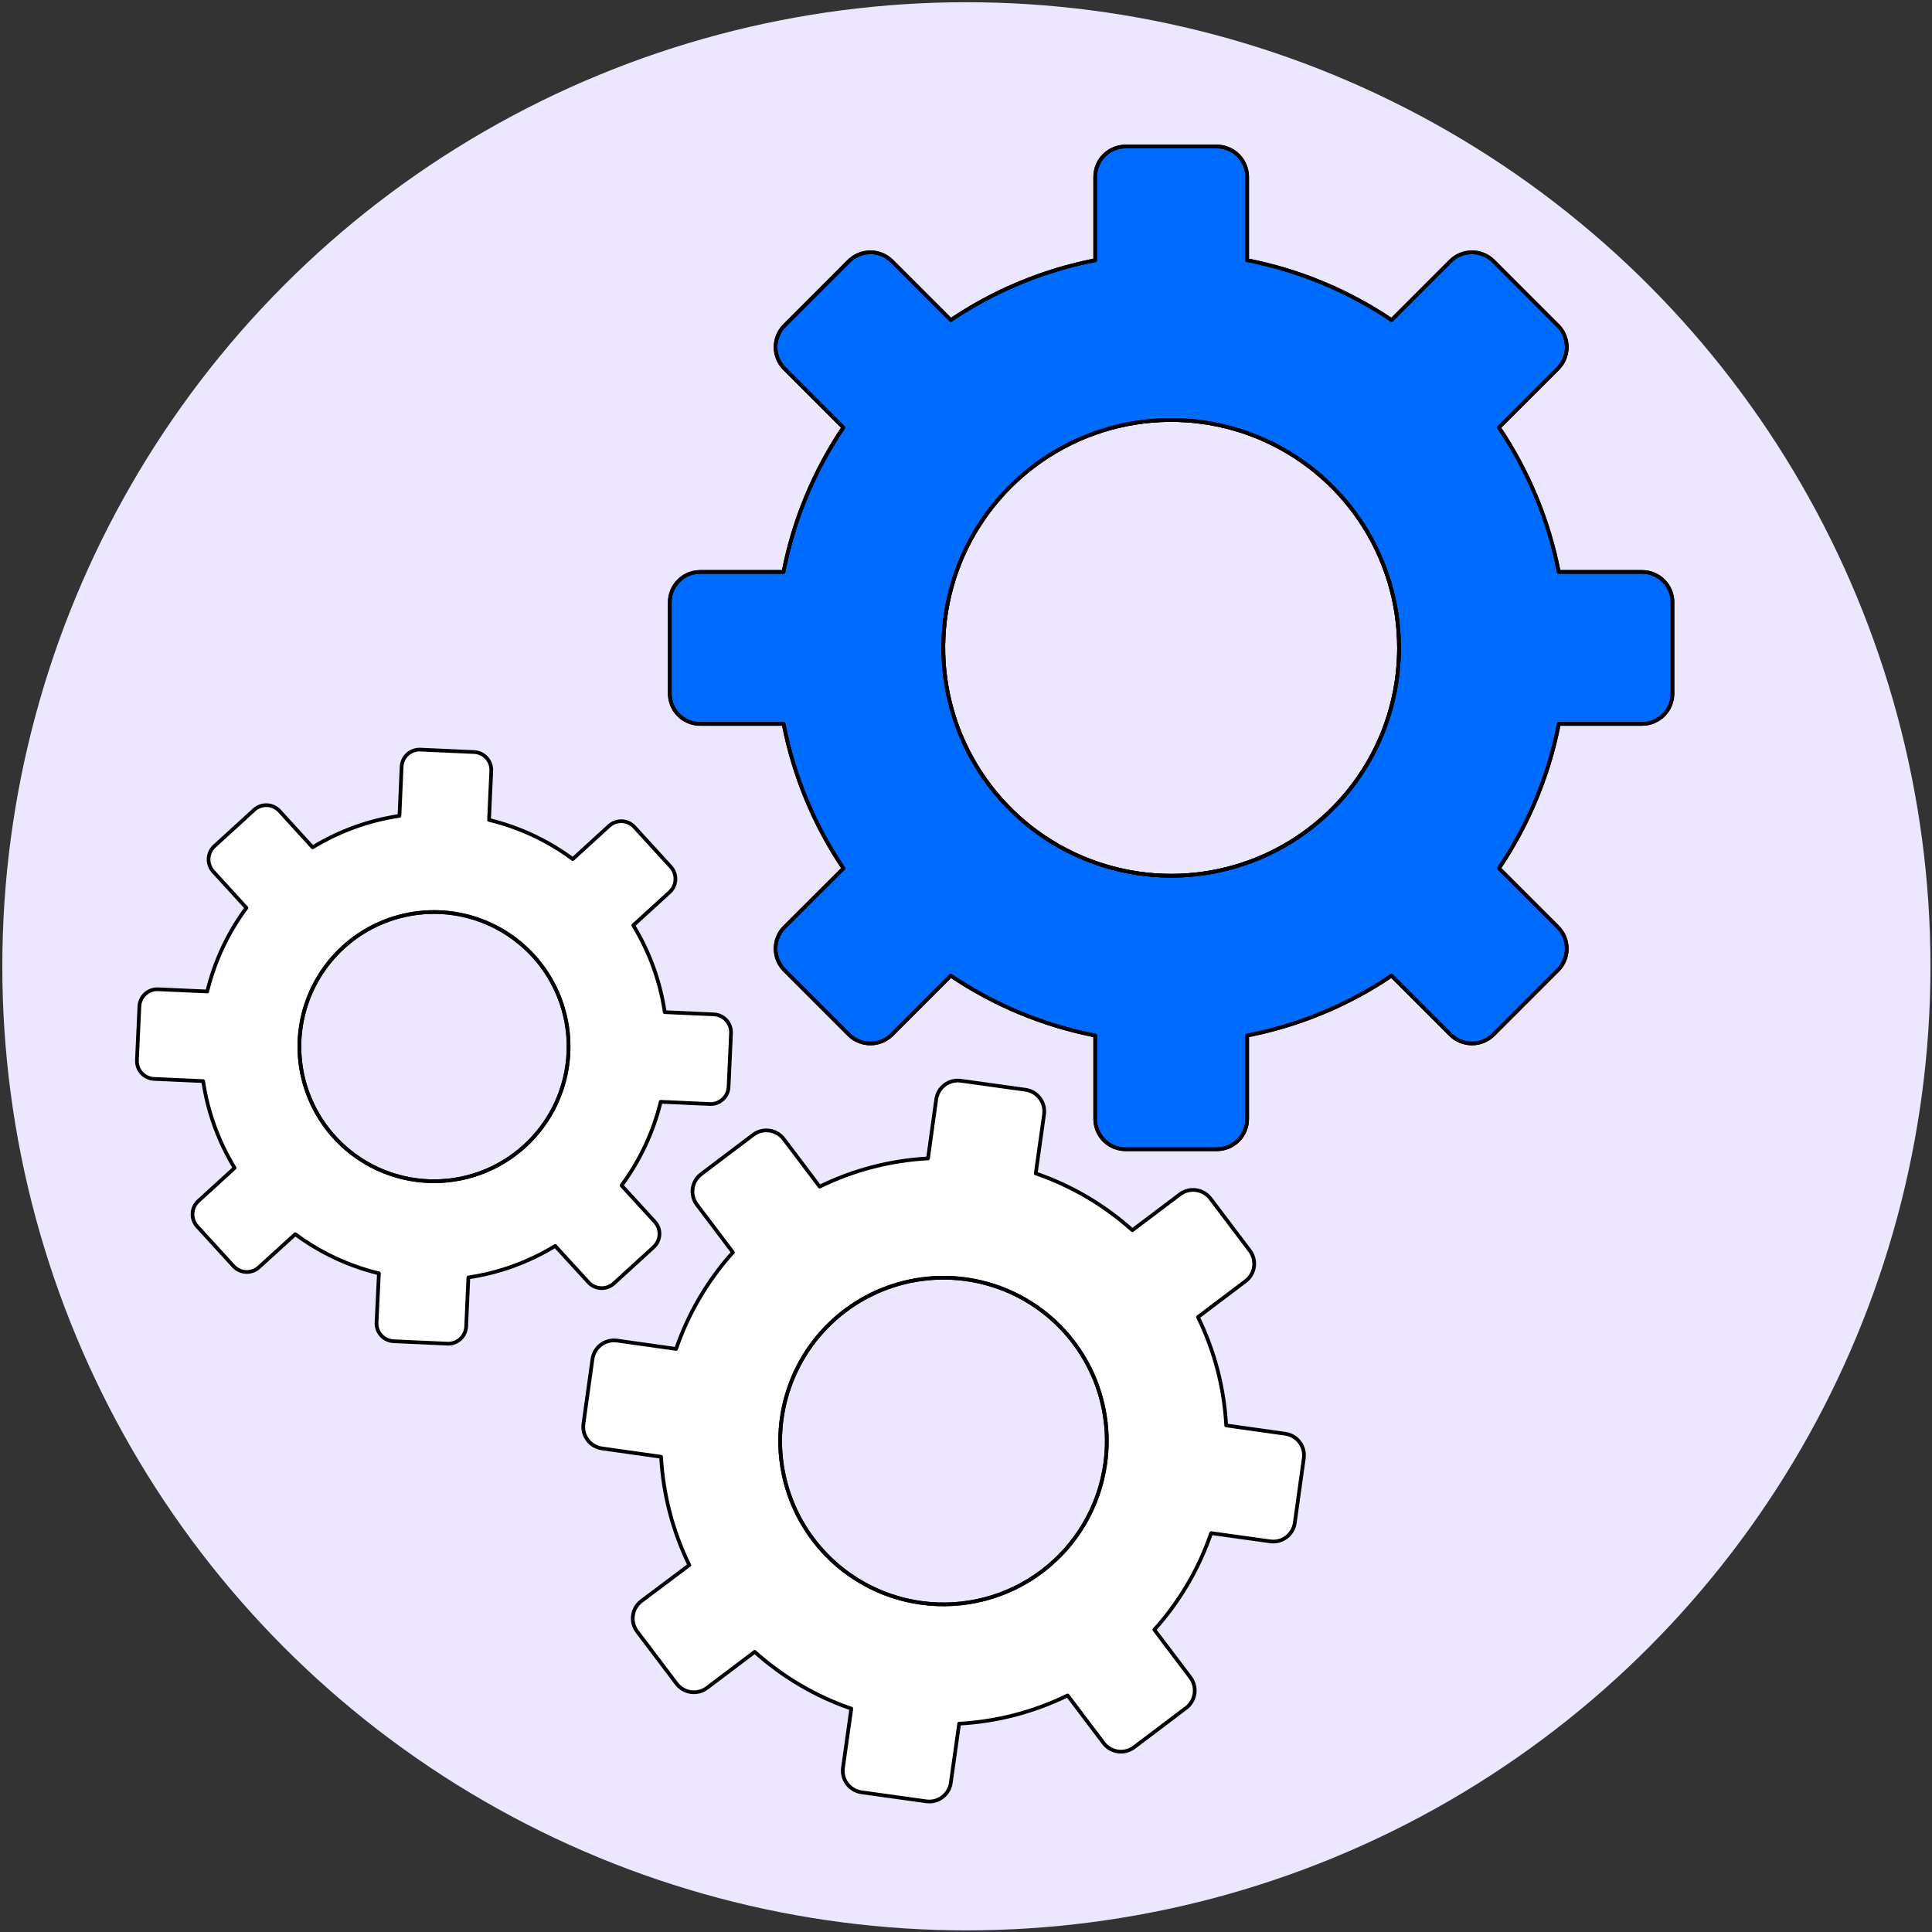 <svg width="501" height="501" viewBox="0 0 501 501" fill="none" xmlns="http://www.w3.org/2000/svg">
<rect x="0" y="0" width="501" height="501" fill="#333333" stroke="none"/>
<circle cx="250.601" cy="250.577" r="250" fill="#ECE7FF"/>
<path d="M425.827 148.31H404.215C401.603 134.911 396.325 122.175 388.693 110.857L403.983 95.583C404.715 94.852 405.296 93.984 405.693 93.028C406.089 92.072 406.293 91.048 406.293 90.013C406.293 88.978 406.089 87.954 405.693 86.998C405.296 86.042 404.715 85.174 403.983 84.442L387.272 67.726C385.794 66.25 383.791 65.421 381.702 65.421C379.613 65.421 377.609 66.25 376.131 67.726L360.858 83C349.54 75.368 336.803 70.09 323.405 67.478V45.866C323.404 43.776 322.572 41.773 321.094 40.296C319.616 38.819 317.612 37.989 315.522 37.989H291.89C289.8 37.989 287.796 38.819 286.318 40.296C284.84 41.773 284.009 43.776 284.007 45.866V67.478C270.609 70.09 257.873 75.368 246.555 83L231.281 67.726C229.803 66.25 227.799 65.421 225.71 65.421C223.622 65.421 221.618 66.25 220.14 67.726L203.429 84.442C202.697 85.174 202.116 86.042 201.72 86.998C201.323 87.954 201.119 88.978 201.119 90.013C201.119 91.048 201.323 92.072 201.72 93.028C202.116 93.984 202.697 94.852 203.429 95.583L218.698 110.857C211.066 122.175 205.787 134.911 203.175 148.31H181.564C179.474 148.31 177.471 149.14 175.994 150.617C174.516 152.094 173.686 154.098 173.686 156.187V179.825C173.683 180.863 173.886 181.891 174.282 182.851C174.678 183.81 175.259 184.682 175.994 185.416C176.728 186.15 177.599 186.732 178.559 187.128C179.519 187.524 180.547 187.726 181.585 187.724H203.197C205.81 201.123 211.088 213.861 218.719 225.182L203.429 240.428C202.697 241.16 202.116 242.028 201.72 242.984C201.323 243.94 201.119 244.964 201.119 245.999C201.119 247.034 201.323 248.058 201.72 249.014C202.116 249.97 202.697 250.838 203.429 251.569L220.14 268.286C221.618 269.762 223.622 270.591 225.71 270.591C227.799 270.591 229.803 269.762 231.281 268.286L246.555 253.012C257.873 260.643 270.609 265.922 284.007 268.534V290.146C284.007 291.181 284.211 292.205 284.607 293.161C285.004 294.117 285.584 294.986 286.316 295.718C287.048 296.449 287.918 297.029 288.874 297.425C289.83 297.82 290.855 298.024 291.89 298.023H315.522C316.557 298.024 317.582 297.82 318.538 297.425C319.495 297.029 320.364 296.449 321.096 295.718C321.828 294.986 322.409 294.117 322.805 293.161C323.201 292.205 323.405 291.181 323.405 290.146V268.534C336.803 265.922 349.54 260.643 360.858 253.012L376.131 268.286C377.609 269.762 379.613 270.591 381.702 270.591C383.791 270.591 385.794 269.762 387.272 268.286L403.983 251.569C404.715 250.838 405.296 249.97 405.693 249.014C406.089 248.058 406.293 247.034 406.293 245.999C406.293 244.964 406.089 243.94 405.693 242.984C405.296 242.028 404.715 241.16 403.983 240.428L388.715 225.16C396.343 213.846 401.621 201.116 404.237 187.724H425.849C427.937 187.716 429.937 186.88 431.409 185.399C432.881 183.918 433.705 181.913 433.699 179.825V156.187C433.699 154.099 432.87 152.096 431.394 150.619C429.917 149.142 427.915 148.311 425.827 148.31ZM303.706 227.094C292.019 227.094 280.594 223.628 270.876 217.135C261.159 210.642 253.585 201.413 249.113 190.615C244.64 179.817 243.47 167.936 245.751 156.473C248.031 145.01 253.66 134.481 261.924 126.218C270.189 117.954 280.718 112.326 292.181 110.047C303.644 107.767 315.526 108.938 326.323 113.412C337.12 117.885 346.349 125.46 352.841 135.178C359.334 144.896 362.798 156.321 362.797 168.009C362.796 183.68 356.569 198.708 345.488 209.789C334.406 220.869 319.377 227.094 303.706 227.094V227.094Z" fill="#006BFF"/>
<path d="M303.706 227.095C292.019 227.095 280.594 223.629 270.876 217.136C261.158 210.643 253.585 201.413 249.112 190.616C244.64 179.818 243.47 167.936 245.751 156.474C248.031 145.011 253.659 134.482 261.924 126.218C270.189 117.954 280.718 112.327 292.181 110.047C303.644 107.768 315.525 108.939 326.323 113.412C337.12 117.886 346.349 125.46 352.841 135.178C359.333 144.897 362.798 156.322 362.797 168.009C362.795 183.68 356.569 198.709 345.488 209.789C334.406 220.87 319.377 227.095 303.706 227.095V227.095Z" stroke="black" stroke-width="0.96" stroke-linecap="round" stroke-linejoin="round"/>
<path d="M425.827 148.31H404.215C401.603 134.911 396.325 122.175 388.693 110.857L403.983 95.583C404.715 94.852 405.296 93.984 405.693 93.028C406.089 92.072 406.293 91.048 406.293 90.013C406.293 88.978 406.089 87.954 405.693 86.998C405.296 86.042 404.715 85.174 403.983 84.442L387.272 67.726C385.794 66.25 383.791 65.421 381.702 65.421C379.613 65.421 377.609 66.25 376.131 67.726L360.858 83C349.54 75.368 336.803 70.09 323.405 67.478V45.866C323.404 43.776 322.572 41.773 321.094 40.296C319.616 38.819 317.612 37.989 315.522 37.989H291.89C289.8 37.989 287.796 38.819 286.318 40.296C284.84 41.773 284.009 43.776 284.007 45.866V67.478C270.609 70.09 257.873 75.368 246.555 83L231.281 67.726C229.803 66.25 227.799 65.421 225.71 65.421C223.622 65.421 221.618 66.25 220.14 67.726L203.429 84.442C202.697 85.174 202.116 86.042 201.72 86.998C201.323 87.954 201.119 88.978 201.119 90.013C201.119 91.048 201.323 92.072 201.72 93.028C202.116 93.984 202.697 94.852 203.429 95.583L218.698 110.857C211.066 122.175 205.787 134.911 203.175 148.31H181.564C179.474 148.31 177.471 149.14 175.994 150.617C174.516 152.094 173.686 154.098 173.686 156.187V179.825C173.683 180.863 173.886 181.891 174.282 182.851C174.678 183.81 175.259 184.682 175.994 185.416C176.728 186.15 177.599 186.732 178.559 187.128C179.519 187.524 180.547 187.726 181.585 187.724H203.197C205.81 201.123 211.088 213.861 218.719 225.182L203.429 240.428C202.697 241.16 202.116 242.028 201.72 242.984C201.323 243.94 201.119 244.964 201.119 245.999C201.119 247.034 201.323 248.058 201.72 249.014C202.116 249.97 202.697 250.838 203.429 251.569L220.14 268.286C221.618 269.762 223.622 270.591 225.71 270.591C227.799 270.591 229.803 269.762 231.281 268.286L246.555 253.012C257.873 260.643 270.609 265.922 284.007 268.534V290.146C284.007 291.181 284.211 292.205 284.607 293.161C285.004 294.117 285.584 294.986 286.316 295.718C287.048 296.449 287.918 297.029 288.874 297.425C289.83 297.82 290.855 298.024 291.89 298.023H315.522C316.557 298.024 317.582 297.82 318.538 297.425C319.495 297.029 320.364 296.449 321.096 295.718C321.828 294.986 322.409 294.117 322.805 293.161C323.201 292.205 323.405 291.181 323.405 290.146V268.534C336.803 265.922 349.54 260.643 360.858 253.012L376.131 268.286C377.609 269.762 379.613 270.591 381.702 270.591C383.791 270.591 385.794 269.762 387.272 268.286L403.983 251.569C404.715 250.838 405.296 249.97 405.693 249.014C406.089 248.058 406.293 247.034 406.293 245.999C406.293 244.964 406.089 243.94 405.693 242.984C405.296 242.028 404.715 241.16 403.983 240.428L388.715 225.16C396.343 213.846 401.621 201.116 404.237 187.724H425.849C427.937 187.716 429.937 186.88 431.409 185.399C432.881 183.918 433.705 181.913 433.699 179.825V156.187C433.699 154.099 432.87 152.096 431.394 150.619C429.917 149.142 427.915 148.311 425.827 148.31ZM303.706 227.094C292.019 227.094 280.594 223.628 270.876 217.135C261.159 210.642 253.585 201.413 249.113 190.615C244.64 179.817 243.47 167.936 245.751 156.473C248.031 145.01 253.66 134.481 261.924 126.218C270.189 117.954 280.718 112.326 292.181 110.047C303.644 107.767 315.526 108.938 326.323 113.412C337.12 117.885 346.349 125.46 352.841 135.178C359.334 144.896 362.798 156.321 362.797 168.009C362.796 183.68 356.569 198.708 345.488 209.789C334.406 220.869 319.377 227.094 303.706 227.094V227.094Z" stroke="black" stroke-width="0.96" stroke-linecap="round" stroke-linejoin="round"/>
<path d="M425.827 148.31H404.215C401.603 134.911 396.325 122.175 388.693 110.857L403.983 95.583C404.715 94.852 405.296 93.984 405.693 93.028C406.089 92.072 406.293 91.048 406.293 90.013C406.293 88.978 406.089 87.954 405.693 86.998C405.296 86.042 404.715 85.174 403.983 84.442L387.272 67.726C385.794 66.25 383.791 65.421 381.702 65.421C379.613 65.421 377.609 66.25 376.131 67.726L360.858 83C349.54 75.368 336.803 70.09 323.405 67.478V45.866C323.404 43.776 322.572 41.773 321.094 40.296C319.616 38.819 317.612 37.989 315.522 37.989H291.89C289.8 37.989 287.796 38.819 286.318 40.296C284.84 41.773 284.009 43.776 284.007 45.866V67.478C270.609 70.09 257.873 75.368 246.555 83L231.281 67.726C229.803 66.25 227.799 65.421 225.71 65.421C223.622 65.421 221.618 66.25 220.14 67.726L203.429 84.442C202.697 85.174 202.116 86.042 201.72 86.998C201.323 87.954 201.119 88.978 201.119 90.013C201.119 91.048 201.323 92.072 201.72 93.028C202.116 93.984 202.697 94.852 203.429 95.583L218.698 110.857C211.066 122.175 205.787 134.911 203.175 148.31H181.564C179.474 148.31 177.471 149.14 175.994 150.617C174.516 152.094 173.686 154.098 173.686 156.187V179.825C173.683 180.863 173.886 181.891 174.282 182.851C174.678 183.81 175.259 184.682 175.994 185.416C176.728 186.15 177.599 186.732 178.559 187.128C179.519 187.524 180.547 187.726 181.585 187.724H203.197C205.81 201.123 211.088 213.861 218.719 225.182L203.429 240.428C202.697 241.16 202.116 242.028 201.72 242.984C201.323 243.94 201.119 244.964 201.119 245.999C201.119 247.034 201.323 248.058 201.72 249.014C202.116 249.97 202.697 250.838 203.429 251.569L220.14 268.286C221.618 269.762 223.622 270.591 225.71 270.591C227.799 270.591 229.803 269.762 231.281 268.286L246.555 253.012C257.873 260.643 270.609 265.922 284.007 268.534V290.146C284.007 291.181 284.211 292.205 284.607 293.161C285.004 294.117 285.584 294.986 286.316 295.718C287.048 296.449 287.918 297.029 288.874 297.425C289.83 297.82 290.855 298.024 291.89 298.023H315.522C316.557 298.024 317.582 297.82 318.538 297.425C319.495 297.029 320.364 296.449 321.096 295.718C321.828 294.986 322.409 294.117 322.805 293.161C323.201 292.205 323.405 291.181 323.405 290.146V268.534C336.803 265.922 349.54 260.643 360.858 253.012L376.131 268.286C377.609 269.762 379.613 270.591 381.702 270.591C383.791 270.591 385.794 269.762 387.272 268.286L403.983 251.569C404.715 250.838 405.296 249.97 405.693 249.014C406.089 248.058 406.293 247.034 406.293 245.999C406.293 244.964 406.089 243.94 405.693 242.984C405.296 242.028 404.715 241.16 403.983 240.428L388.715 225.16C396.343 213.846 401.621 201.116 404.237 187.724H425.849C427.937 187.716 429.937 186.88 431.409 185.399C432.881 183.918 433.705 181.913 433.699 179.825V156.187C433.699 154.099 432.87 152.096 431.394 150.619C429.917 149.142 427.915 148.311 425.827 148.31ZM303.706 227.094C292.019 227.094 280.594 223.628 270.876 217.135C261.159 210.642 253.585 201.413 249.113 190.615C244.64 179.817 243.47 167.936 245.751 156.473C248.031 145.01 253.66 134.481 261.924 126.218C270.189 117.954 280.718 112.326 292.181 110.047C303.644 107.767 315.526 108.938 326.323 113.412C337.12 117.885 346.349 125.46 352.841 135.178C359.334 144.896 362.798 156.321 362.797 168.009C362.796 183.68 356.569 198.708 345.488 209.789C334.406 220.869 319.377 227.094 303.706 227.094V227.094ZM303.706 227.094C292.019 227.094 280.594 223.628 270.876 217.135C261.159 210.642 253.585 201.413 249.113 190.615C244.64 179.817 243.47 167.936 245.751 156.473C248.031 145.01 253.66 134.481 261.924 126.218C270.189 117.954 280.718 112.326 292.181 110.047C303.644 107.767 315.526 108.938 326.323 113.412C337.12 117.885 346.349 125.46 352.841 135.178C359.334 144.896 362.798 156.321 362.797 168.009C362.796 183.68 356.569 198.708 345.488 209.789C334.406 220.869 319.377 227.094 303.706 227.094V227.094Z" stroke="black" stroke-width="0.96" stroke-linecap="round" stroke-linejoin="round"/>
<path d="M333.295 371.794L317.972 369.633C317.437 359.873 314.949 350.32 310.657 341.538L323.008 332.207C324.199 331.302 324.983 329.959 325.186 328.476C325.388 326.993 324.993 325.49 324.088 324.298L313.877 310.79C312.971 309.6 311.63 308.818 310.148 308.615C308.666 308.412 307.164 308.806 305.972 309.71L293.638 319.014C286.357 312.478 277.837 307.471 268.585 304.291L270.746 288.968C270.951 287.485 270.559 285.981 269.656 284.785C268.754 283.59 267.415 282.802 265.932 282.593L249.15 280.253C247.668 280.049 246.164 280.44 244.97 281.343C243.776 282.245 242.988 283.585 242.78 285.067L240.646 300.395C230.886 300.927 221.332 303.414 212.551 307.711L203.221 295.354C202.313 294.165 200.971 293.383 199.489 293.181C198.007 292.978 196.504 293.371 195.311 294.274L181.804 304.485C180.612 305.391 179.828 306.733 179.626 308.216C179.423 309.7 179.818 311.203 180.723 312.395L190.054 324.751C183.516 332.029 178.507 340.547 175.326 349.799L160.003 347.638C159.269 347.535 158.521 347.578 157.803 347.764C157.086 347.951 156.412 348.277 155.82 348.724C155.228 349.171 154.731 349.73 154.355 350.37C153.98 351.01 153.735 351.717 153.633 352.452L151.294 369.228C151.191 369.962 151.234 370.71 151.42 371.428C151.606 372.147 151.932 372.821 152.379 373.413C152.827 374.005 153.386 374.503 154.026 374.879C154.665 375.255 155.373 375.501 156.108 375.603L171.43 377.764C171.965 387.524 174.452 397.078 178.746 405.859L166.314 415.184C165.122 416.09 164.338 417.432 164.136 418.916C163.933 420.399 164.328 421.902 165.233 423.094L175.445 436.601C176.35 437.793 177.692 438.577 179.176 438.779C180.659 438.982 182.162 438.587 183.354 437.682L195.705 428.351C202.985 434.889 211.505 439.896 220.758 443.074L218.597 458.402C218.391 459.885 218.782 461.389 219.685 462.584C220.588 463.778 221.928 464.565 223.411 464.772L240.192 467.111C240.927 467.214 241.674 467.171 242.392 466.985C243.11 466.798 243.784 466.472 244.376 466.025C244.967 465.578 245.465 465.019 245.84 464.379C246.216 463.739 246.461 463.032 246.562 462.297L248.724 446.975C258.495 446.444 268.059 443.956 276.851 439.659L286.182 452.01C287.087 453.201 288.428 453.983 289.91 454.186C291.392 454.388 292.894 453.994 294.086 453.091L307.593 442.879C308.783 441.972 309.564 440.63 309.767 439.148C309.969 437.665 309.576 436.163 308.674 434.97L299.338 422.619C305.878 415.34 310.887 406.82 314.066 397.566L329.388 399.7C330.123 399.803 330.871 399.76 331.589 399.574C332.307 399.387 332.982 399.061 333.574 398.614C334.166 398.167 334.664 397.608 335.04 396.968C335.415 396.328 335.662 395.621 335.764 394.886L338.098 378.137C338.298 376.66 337.905 375.163 337.005 373.974C336.105 372.786 334.771 372.002 333.295 371.794V371.794ZM238.815 415.638C230.519 414.482 222.752 410.892 216.496 405.322C210.24 399.753 205.776 392.453 203.669 384.346C201.561 376.239 201.905 367.689 204.657 359.778C207.408 351.867 212.444 344.949 219.127 339.899C225.81 334.849 233.84 331.895 242.202 331.409C250.564 330.923 258.883 332.927 266.106 337.169C273.329 341.41 279.132 347.698 282.781 355.238C286.431 362.777 287.762 371.229 286.608 379.526C285.843 385.036 284 390.341 281.184 395.139C278.367 399.936 274.633 404.132 270.195 407.485C265.756 410.839 260.7 413.285 255.316 414.684C249.932 416.083 244.324 416.407 238.815 415.638V415.638Z" fill="white"/>
<path d="M238.814 415.638C230.518 414.482 222.751 410.892 216.495 405.322C210.239 399.752 205.776 392.452 203.668 384.346C201.561 376.239 201.905 367.689 204.656 359.778C207.408 351.866 212.443 344.948 219.126 339.899C225.809 334.849 233.84 331.894 242.202 331.408C250.564 330.923 258.882 332.927 266.105 337.168C273.328 341.41 279.131 347.698 282.781 355.237C286.43 362.777 287.762 371.229 286.608 379.525C285.843 385.035 284 390.341 281.183 395.138C278.367 399.936 274.633 404.131 270.194 407.485C265.756 410.839 260.7 413.285 255.316 414.684C249.931 416.083 244.324 416.407 238.814 415.638V415.638Z" stroke="black" stroke-width="0.96" stroke-linecap="round" stroke-linejoin="round"/>
<path d="M333.295 371.794L317.972 369.633C317.437 359.873 314.949 350.32 310.657 341.538L323.008 332.207C324.199 331.302 324.983 329.959 325.186 328.476C325.388 326.993 324.993 325.49 324.088 324.298L313.877 310.79C312.971 309.6 311.63 308.818 310.148 308.615C308.666 308.412 307.164 308.806 305.972 309.71L293.638 319.014C286.357 312.478 277.837 307.471 268.585 304.291L270.746 288.968C270.951 287.485 270.559 285.981 269.656 284.785C268.754 283.59 267.415 282.802 265.932 282.593L249.15 280.253C247.668 280.049 246.164 280.44 244.97 281.343C243.776 282.245 242.988 283.585 242.78 285.067L240.646 300.395C230.886 300.927 221.332 303.414 212.551 307.711L203.221 295.354C202.313 294.165 200.971 293.383 199.489 293.181C198.007 292.978 196.504 293.371 195.311 294.274L181.804 304.485C180.612 305.391 179.828 306.733 179.626 308.216C179.423 309.7 179.818 311.203 180.723 312.395L190.054 324.751C183.516 332.029 178.507 340.547 175.326 349.799L160.003 347.638C159.269 347.535 158.521 347.578 157.803 347.764C157.086 347.951 156.412 348.277 155.82 348.724C155.228 349.171 154.731 349.73 154.355 350.37C153.98 351.01 153.735 351.717 153.633 352.452L151.294 369.228C151.191 369.962 151.234 370.71 151.42 371.428C151.606 372.147 151.932 372.821 152.379 373.413C152.827 374.005 153.386 374.503 154.026 374.879C154.665 375.255 155.373 375.501 156.108 375.603L171.43 377.764C171.965 387.524 174.452 397.078 178.746 405.859L166.314 415.184C165.122 416.09 164.338 417.432 164.136 418.916C163.933 420.399 164.328 421.902 165.233 423.094L175.445 436.601C176.35 437.793 177.692 438.577 179.176 438.779C180.659 438.982 182.162 438.587 183.354 437.682L195.705 428.351C202.985 434.889 211.505 439.896 220.758 443.074L218.597 458.402C218.391 459.885 218.782 461.389 219.685 462.584C220.588 463.778 221.928 464.565 223.411 464.772L240.192 467.111C240.927 467.214 241.674 467.171 242.392 466.985C243.11 466.798 243.784 466.472 244.376 466.025C244.967 465.578 245.465 465.019 245.84 464.379C246.216 463.739 246.461 463.032 246.562 462.297L248.724 446.975C258.495 446.444 268.059 443.956 276.851 439.659L286.182 452.01C287.087 453.201 288.428 453.983 289.91 454.186C291.392 454.388 292.894 453.994 294.086 453.091L307.593 442.879C308.783 441.972 309.564 440.63 309.767 439.148C309.969 437.665 309.576 436.163 308.674 434.97L299.338 422.619C305.878 415.34 310.887 406.82 314.066 397.566L329.388 399.7C330.123 399.803 330.871 399.76 331.589 399.574C332.307 399.387 332.982 399.061 333.574 398.614C334.166 398.167 334.664 397.608 335.04 396.968C335.415 396.328 335.662 395.621 335.764 394.886L338.098 378.137C338.298 376.66 337.905 375.163 337.005 373.974C336.105 372.786 334.771 372.002 333.295 371.794V371.794ZM238.815 415.638C230.519 414.482 222.752 410.892 216.496 405.322C210.24 399.753 205.776 392.453 203.669 384.346C201.561 376.239 201.905 367.689 204.657 359.778C207.408 351.867 212.444 344.949 219.127 339.899C225.81 334.849 233.84 331.895 242.202 331.409C250.564 330.923 258.883 332.927 266.106 337.169C273.329 341.41 279.132 347.698 282.781 355.238C286.431 362.777 287.762 371.229 286.608 379.526C285.843 385.036 284 390.341 281.184 395.139C278.367 399.936 274.633 404.132 270.195 407.485C265.756 410.839 260.7 413.285 255.316 414.684C249.932 416.083 244.324 416.407 238.815 415.638V415.638Z" stroke="black" stroke-width="0.96" stroke-linecap="round" stroke-linejoin="round"/>
<path d="M185.118 263.045L172.378 262.467C171.196 254.492 168.421 246.835 164.22 239.953L173.637 231.352C174.089 230.94 174.455 230.443 174.714 229.889C174.973 229.336 175.121 228.737 175.149 228.126C175.176 227.515 175.083 226.905 174.875 226.331C174.667 225.756 174.347 225.228 173.934 224.777L164.517 214.468C164.106 214.017 163.609 213.651 163.056 213.392C162.503 213.133 161.904 212.985 161.294 212.957C160.684 212.93 160.074 213.023 159.5 213.231C158.926 213.439 158.398 213.759 157.947 214.171L148.525 222.772C142.043 217.965 134.66 214.513 126.816 212.62L127.394 199.88C127.448 198.647 127.011 197.443 126.179 196.531C125.346 195.619 124.186 195.075 122.953 195.018L109.008 194.391C108.398 194.362 107.787 194.454 107.212 194.661C106.637 194.869 106.108 195.187 105.656 195.6C105.204 196.012 104.839 196.509 104.579 197.063C104.32 197.616 104.173 198.216 104.146 198.827L103.584 211.567C95.609 212.751 87.953 215.525 81.07 219.725L72.48 210.308C71.647 209.397 70.486 208.855 69.253 208.799C68.021 208.743 66.816 209.179 65.904 210.011L55.596 219.428C54.685 220.261 54.142 221.421 54.087 222.654C54.031 223.887 54.467 225.092 55.298 226.003L63.9 235.42C59.097 241.897 55.643 249.272 53.742 257.107L41.008 256.535C40.397 256.506 39.787 256.599 39.212 256.806C38.637 257.014 38.109 257.333 37.657 257.745C37.206 258.157 36.84 258.654 36.58 259.207C36.321 259.761 36.173 260.36 36.145 260.971L35.508 274.915C35.48 275.526 35.572 276.136 35.779 276.711C35.987 277.286 36.306 277.814 36.718 278.266C37.13 278.717 37.627 279.083 38.18 279.343C38.734 279.602 39.333 279.75 39.944 279.778L52.684 280.351C53.868 288.326 56.642 295.982 60.842 302.864L51.435 311.449C50.525 312.282 49.982 313.443 49.926 314.676C49.871 315.908 50.306 317.113 51.138 318.025L60.556 328.333C61.388 329.244 62.549 329.787 63.782 329.842C65.014 329.898 66.219 329.462 67.131 328.631L76.57 320.045C83.046 324.848 90.421 328.302 98.257 330.203L97.641 342.943C97.612 343.553 97.703 344.164 97.911 344.739C98.118 345.314 98.437 345.843 98.849 346.295C99.261 346.747 99.758 347.113 100.312 347.372C100.866 347.631 101.466 347.778 102.076 347.805L116.021 348.437C117.255 348.492 118.459 348.055 119.371 347.222C120.282 346.39 120.826 345.229 120.884 343.996L121.456 331.262C129.432 330.075 137.088 327.299 143.97 323.098L152.599 332.521C153.432 333.431 154.592 333.974 155.825 334.03C157.058 334.085 158.262 333.65 159.174 332.818L169.499 323.39C170.409 322.558 170.952 321.398 171.007 320.166C171.063 318.934 170.627 317.731 169.796 316.82L161.173 307.397C165.977 300.921 169.431 293.547 171.33 285.71L184.07 286.288C184.681 286.317 185.292 286.224 185.867 286.016C186.442 285.808 186.971 285.489 187.423 285.076C187.874 284.664 188.24 284.166 188.499 283.612C188.758 283.058 188.906 282.458 188.933 281.847L189.565 267.902C189.619 266.669 189.181 265.464 188.347 264.553C187.513 263.642 186.352 263.1 185.118 263.045ZM110.964 306.268C104.068 305.957 97.419 303.607 91.859 299.517C86.298 295.427 82.075 289.779 79.724 283.289C77.373 276.799 76.999 269.757 78.65 263.054C80.301 256.352 83.902 250.289 88.999 245.633C94.095 240.977 100.458 237.937 107.282 236.897C114.106 235.857 121.085 236.864 127.337 239.791C133.589 242.718 138.833 247.433 142.405 253.339C145.977 259.246 147.718 266.08 147.406 272.976C147.201 277.555 146.095 282.05 144.153 286.202C142.21 290.355 139.468 294.084 136.084 297.176C132.7 300.269 128.74 302.665 124.43 304.227C120.119 305.788 115.544 306.486 110.964 306.279V306.268Z" fill="white"/>
<path d="M110.965 306.279C104.069 305.967 97.42 303.618 91.859 299.528C86.299 295.437 82.076 289.79 79.725 283.3C77.374 276.809 77 269.768 78.651 263.065C80.302 256.362 83.903 250.3 88.999 245.644C94.096 240.988 100.458 237.948 107.283 236.908C114.107 235.868 121.086 236.875 127.338 239.802C133.59 242.728 138.834 247.443 142.406 253.35C145.978 259.257 147.719 266.09 147.407 272.986C147.2 277.565 146.094 282.059 144.151 286.21C142.207 290.361 139.465 294.089 136.081 297.18C132.697 300.272 128.738 302.666 124.428 304.228C120.119 305.789 115.544 306.486 110.965 306.279V306.279Z" stroke="black" stroke-width="0.96" stroke-linecap="round" stroke-linejoin="round"/>
<path d="M185.118 263.045L172.378 262.467C171.196 254.492 168.421 246.835 164.22 239.953L173.637 231.352C174.089 230.94 174.455 230.443 174.714 229.889C174.973 229.336 175.121 228.737 175.149 228.126C175.176 227.515 175.083 226.905 174.875 226.331C174.667 225.756 174.347 225.228 173.934 224.777L164.517 214.468C164.106 214.017 163.609 213.651 163.056 213.392C162.503 213.133 161.904 212.985 161.294 212.957C160.684 212.93 160.074 213.023 159.5 213.231C158.926 213.439 158.398 213.759 157.947 214.171L148.525 222.772C142.043 217.965 134.66 214.513 126.816 212.62L127.394 199.88C127.448 198.647 127.011 197.443 126.179 196.531C125.346 195.619 124.186 195.075 122.953 195.018L109.008 194.391C108.398 194.362 107.787 194.454 107.212 194.661C106.637 194.869 106.108 195.187 105.656 195.6C105.204 196.012 104.839 196.509 104.579 197.063C104.32 197.616 104.173 198.216 104.146 198.827L103.584 211.567C95.609 212.751 87.953 215.525 81.07 219.725L72.48 210.308C71.647 209.397 70.486 208.855 69.253 208.799C68.021 208.743 66.816 209.179 65.904 210.011L55.596 219.428C54.685 220.261 54.142 221.421 54.087 222.654C54.031 223.887 54.467 225.092 55.298 226.003L63.9 235.42C59.097 241.897 55.643 249.272 53.742 257.107L41.008 256.535C40.397 256.506 39.787 256.599 39.212 256.806C38.637 257.014 38.109 257.333 37.657 257.745C37.206 258.157 36.84 258.654 36.58 259.207C36.321 259.761 36.173 260.36 36.145 260.971L35.508 274.915C35.48 275.526 35.572 276.136 35.779 276.711C35.987 277.286 36.306 277.814 36.718 278.266C37.13 278.717 37.627 279.083 38.18 279.343C38.734 279.602 39.333 279.75 39.944 279.778L52.684 280.351C53.868 288.326 56.642 295.982 60.842 302.864L51.435 311.449C50.525 312.282 49.982 313.443 49.926 314.676C49.871 315.908 50.306 317.113 51.138 318.025L60.556 328.333C61.388 329.244 62.549 329.787 63.782 329.842C65.014 329.898 66.219 329.462 67.131 328.631L76.57 320.045C83.046 324.848 90.421 328.302 98.257 330.203L97.641 342.943C97.612 343.553 97.703 344.164 97.911 344.739C98.118 345.314 98.437 345.843 98.849 346.295C99.261 346.747 99.758 347.113 100.312 347.372C100.866 347.631 101.466 347.778 102.076 347.805L116.021 348.437C117.255 348.492 118.459 348.055 119.371 347.222C120.282 346.39 120.826 345.229 120.884 343.996L121.456 331.262C129.432 330.075 137.088 327.299 143.97 323.098L152.599 332.521C153.432 333.431 154.592 333.974 155.825 334.03C157.058 334.085 158.262 333.65 159.174 332.818L169.499 323.39C170.409 322.558 170.952 321.398 171.007 320.166C171.063 318.934 170.627 317.731 169.796 316.82L161.173 307.397C165.977 300.921 169.431 293.547 171.33 285.71L184.07 286.288C184.681 286.317 185.292 286.224 185.867 286.016C186.442 285.808 186.971 285.489 187.423 285.076C187.874 284.664 188.24 284.166 188.499 283.612C188.758 283.058 188.906 282.458 188.933 281.847L189.565 267.902C189.619 266.669 189.181 265.464 188.347 264.553C187.513 263.642 186.352 263.1 185.118 263.045ZM110.964 306.268C104.068 305.957 97.419 303.607 91.859 299.517C86.298 295.427 82.075 289.779 79.724 283.289C77.373 276.799 76.999 269.757 78.65 263.054C80.301 256.352 83.902 250.289 88.999 245.633C94.095 240.977 100.458 237.937 107.282 236.897C114.106 235.857 121.085 236.864 127.337 239.791C133.589 242.718 138.833 247.433 142.405 253.339C145.977 259.246 147.718 266.08 147.406 272.976C147.201 277.555 146.095 282.05 144.153 286.202C142.21 290.355 139.468 294.084 136.084 297.176C132.7 300.269 128.74 302.665 124.43 304.227C120.119 305.788 115.544 306.486 110.964 306.279V306.268Z" stroke="black" stroke-width="0.96" stroke-linecap="round" stroke-linejoin="round"/>
</svg>
